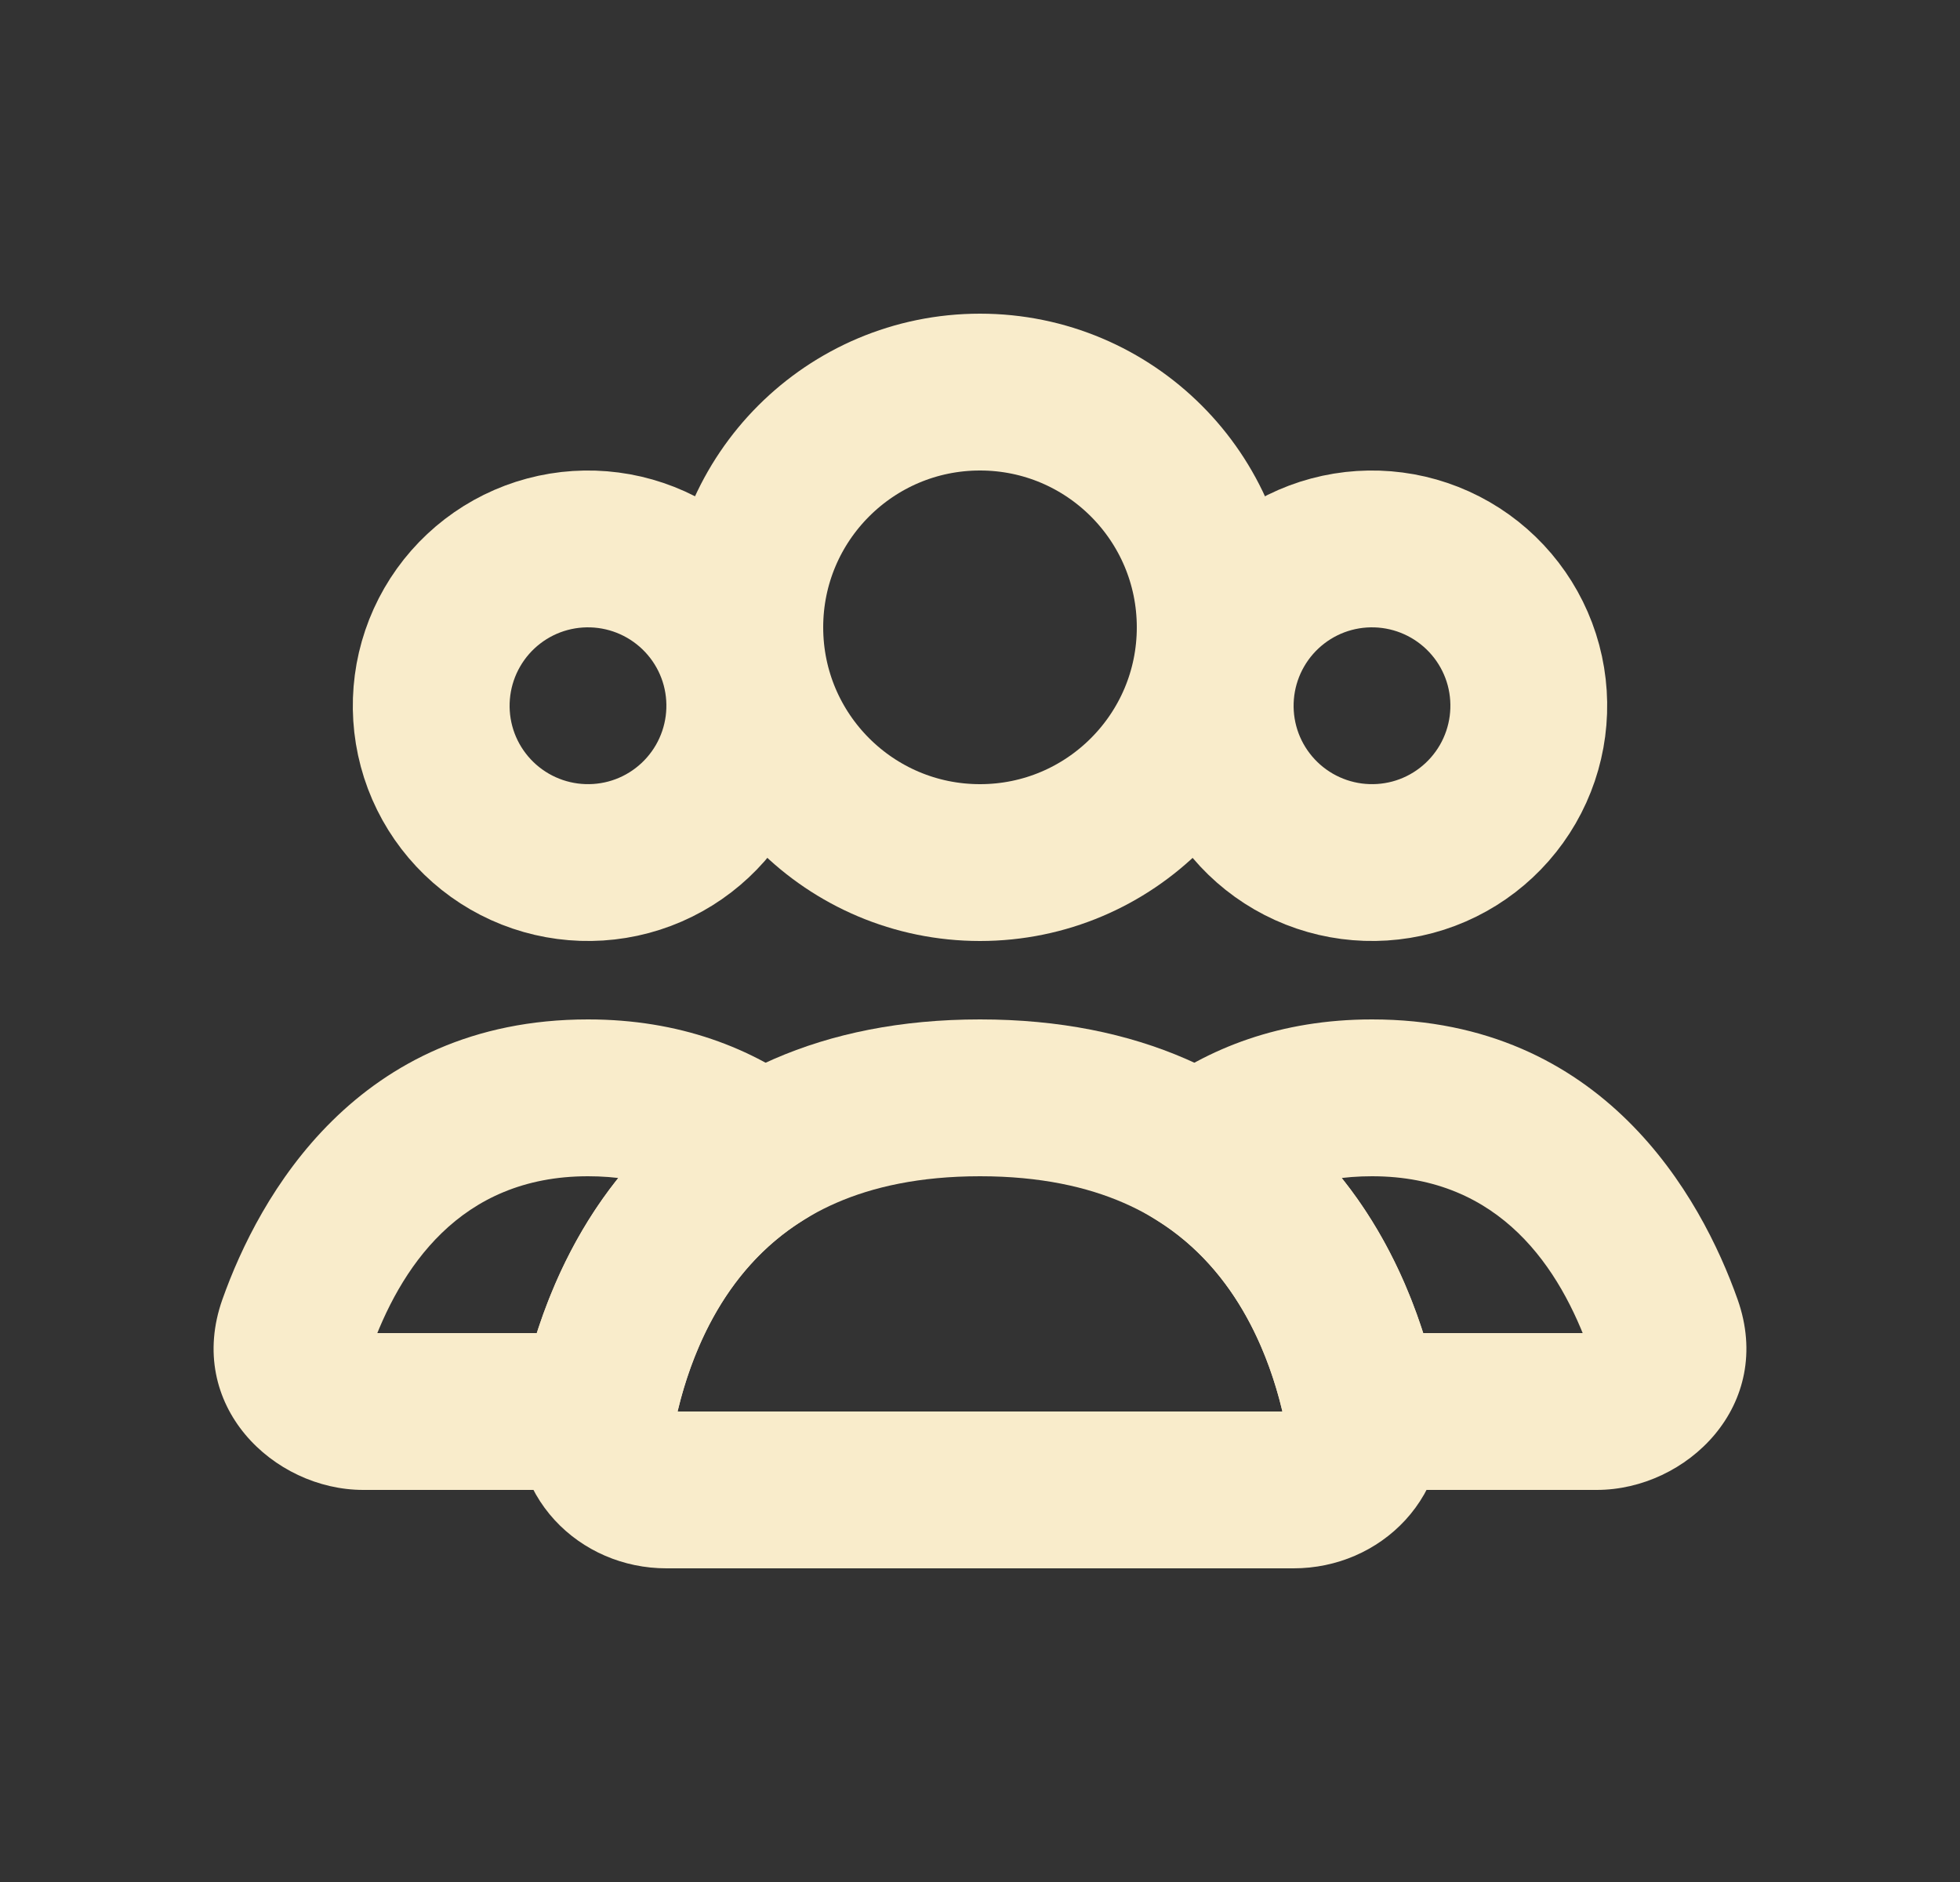 <svg width="25" height="24" viewBox="0 0 25 24" fill="none" xmlns="http://www.w3.org/2000/svg">
<rect x="0" y="0" width="25" height="24" fill="#333333" stroke="none"/>
<circle cx="12.5" cy="8" r="3" stroke="#F9ECCB" stroke-width="2" stroke-linecap="round"/>
<path d="M15.768 8C16.033 7.541 16.47 7.205 16.982 7.068C17.495 6.931 18.041 7.003 18.5 7.268C18.959 7.533 19.295 7.97 19.432 8.482C19.569 8.995 19.497 9.541 19.232 10C18.967 10.459 18.53 10.795 18.018 10.932C17.505 11.069 16.959 10.997 16.5 10.732C16.041 10.467 15.705 10.03 15.568 9.518C15.431 9.005 15.503 8.459 15.768 8L15.768 8Z" stroke="#F9ECCB" stroke-width="2"/>
<path d="M5.768 8C6.033 7.541 6.47 7.205 6.982 7.068C7.495 6.931 8.041 7.003 8.5 7.268C8.959 7.533 9.295 7.97 9.432 8.482C9.569 8.995 9.497 9.541 9.232 10C8.967 10.459 8.53 10.795 8.018 10.932C7.505 11.069 6.959 10.997 6.5 10.732C6.041 10.467 5.705 10.03 5.568 9.518C5.431 9.005 5.503 8.459 5.768 8L5.768 8Z" stroke="#F9ECCB" stroke-width="2"/>
<path d="M17.382 18L16.401 18.197L16.563 19H17.382V18ZM21.22 16.904L22.163 16.57L21.22 16.904ZM15.281 14.71L14.676 13.914L13.519 14.793L14.753 15.56L15.281 14.71ZM20.367 17H17.382V19H20.367V17ZM20.278 17.238C20.271 17.219 20.264 17.181 20.273 17.135C20.28 17.092 20.298 17.059 20.315 17.038C20.347 16.998 20.374 17 20.367 17V19C21.513 19 22.641 17.919 22.163 16.57L20.278 17.238ZM17.5 15C19.142 15 19.903 16.181 20.278 17.238L22.163 16.57C21.698 15.259 20.448 13 17.5 13V15ZM15.886 15.507C16.27 15.215 16.782 15 17.5 15V13C16.338 13 15.403 13.362 14.676 13.914L15.886 15.507ZM14.753 15.56C15.792 16.206 16.227 17.332 16.401 18.197L18.362 17.803C18.144 16.72 17.537 14.936 15.809 13.861L14.753 15.56Z" fill="#F9ECCB"/>
<path d="M9.719 14.71L10.247 15.56L11.481 14.793L10.324 13.914L9.719 14.71ZM3.78 16.904L4.722 17.238L4.722 17.238L3.78 16.904ZM7.618 18V19H8.437L8.599 18.197L7.618 18ZM7.5 15C8.218 15 8.73 15.215 9.114 15.507L10.324 13.914C9.597 13.362 8.662 13 7.5 13V15ZM4.722 17.238C5.097 16.181 5.858 15 7.5 15V13C4.552 13 3.302 15.259 2.837 16.57L4.722 17.238ZM4.633 17C4.626 17 4.653 16.998 4.685 17.038C4.702 17.059 4.72 17.092 4.728 17.135C4.736 17.181 4.729 17.219 4.722 17.238L2.837 16.57C2.359 17.919 3.487 19 4.633 19V17ZM7.618 17H4.633V19H7.618V17ZM8.599 18.197C8.773 17.332 9.208 16.206 10.247 15.56L9.191 13.861C7.463 14.936 6.856 16.72 6.638 17.803L8.599 18.197Z" fill="#F9ECCB"/>
<path d="M12.5 14C16.072 14 17.092 16.551 17.383 18.009C17.492 18.55 17.052 19 16.5 19H8.5C7.948 19 7.508 18.55 7.617 18.009C7.908 16.551 8.928 14 12.5 14Z" stroke="#F9ECCB" stroke-width="2" stroke-linecap="round"/>
</svg>
